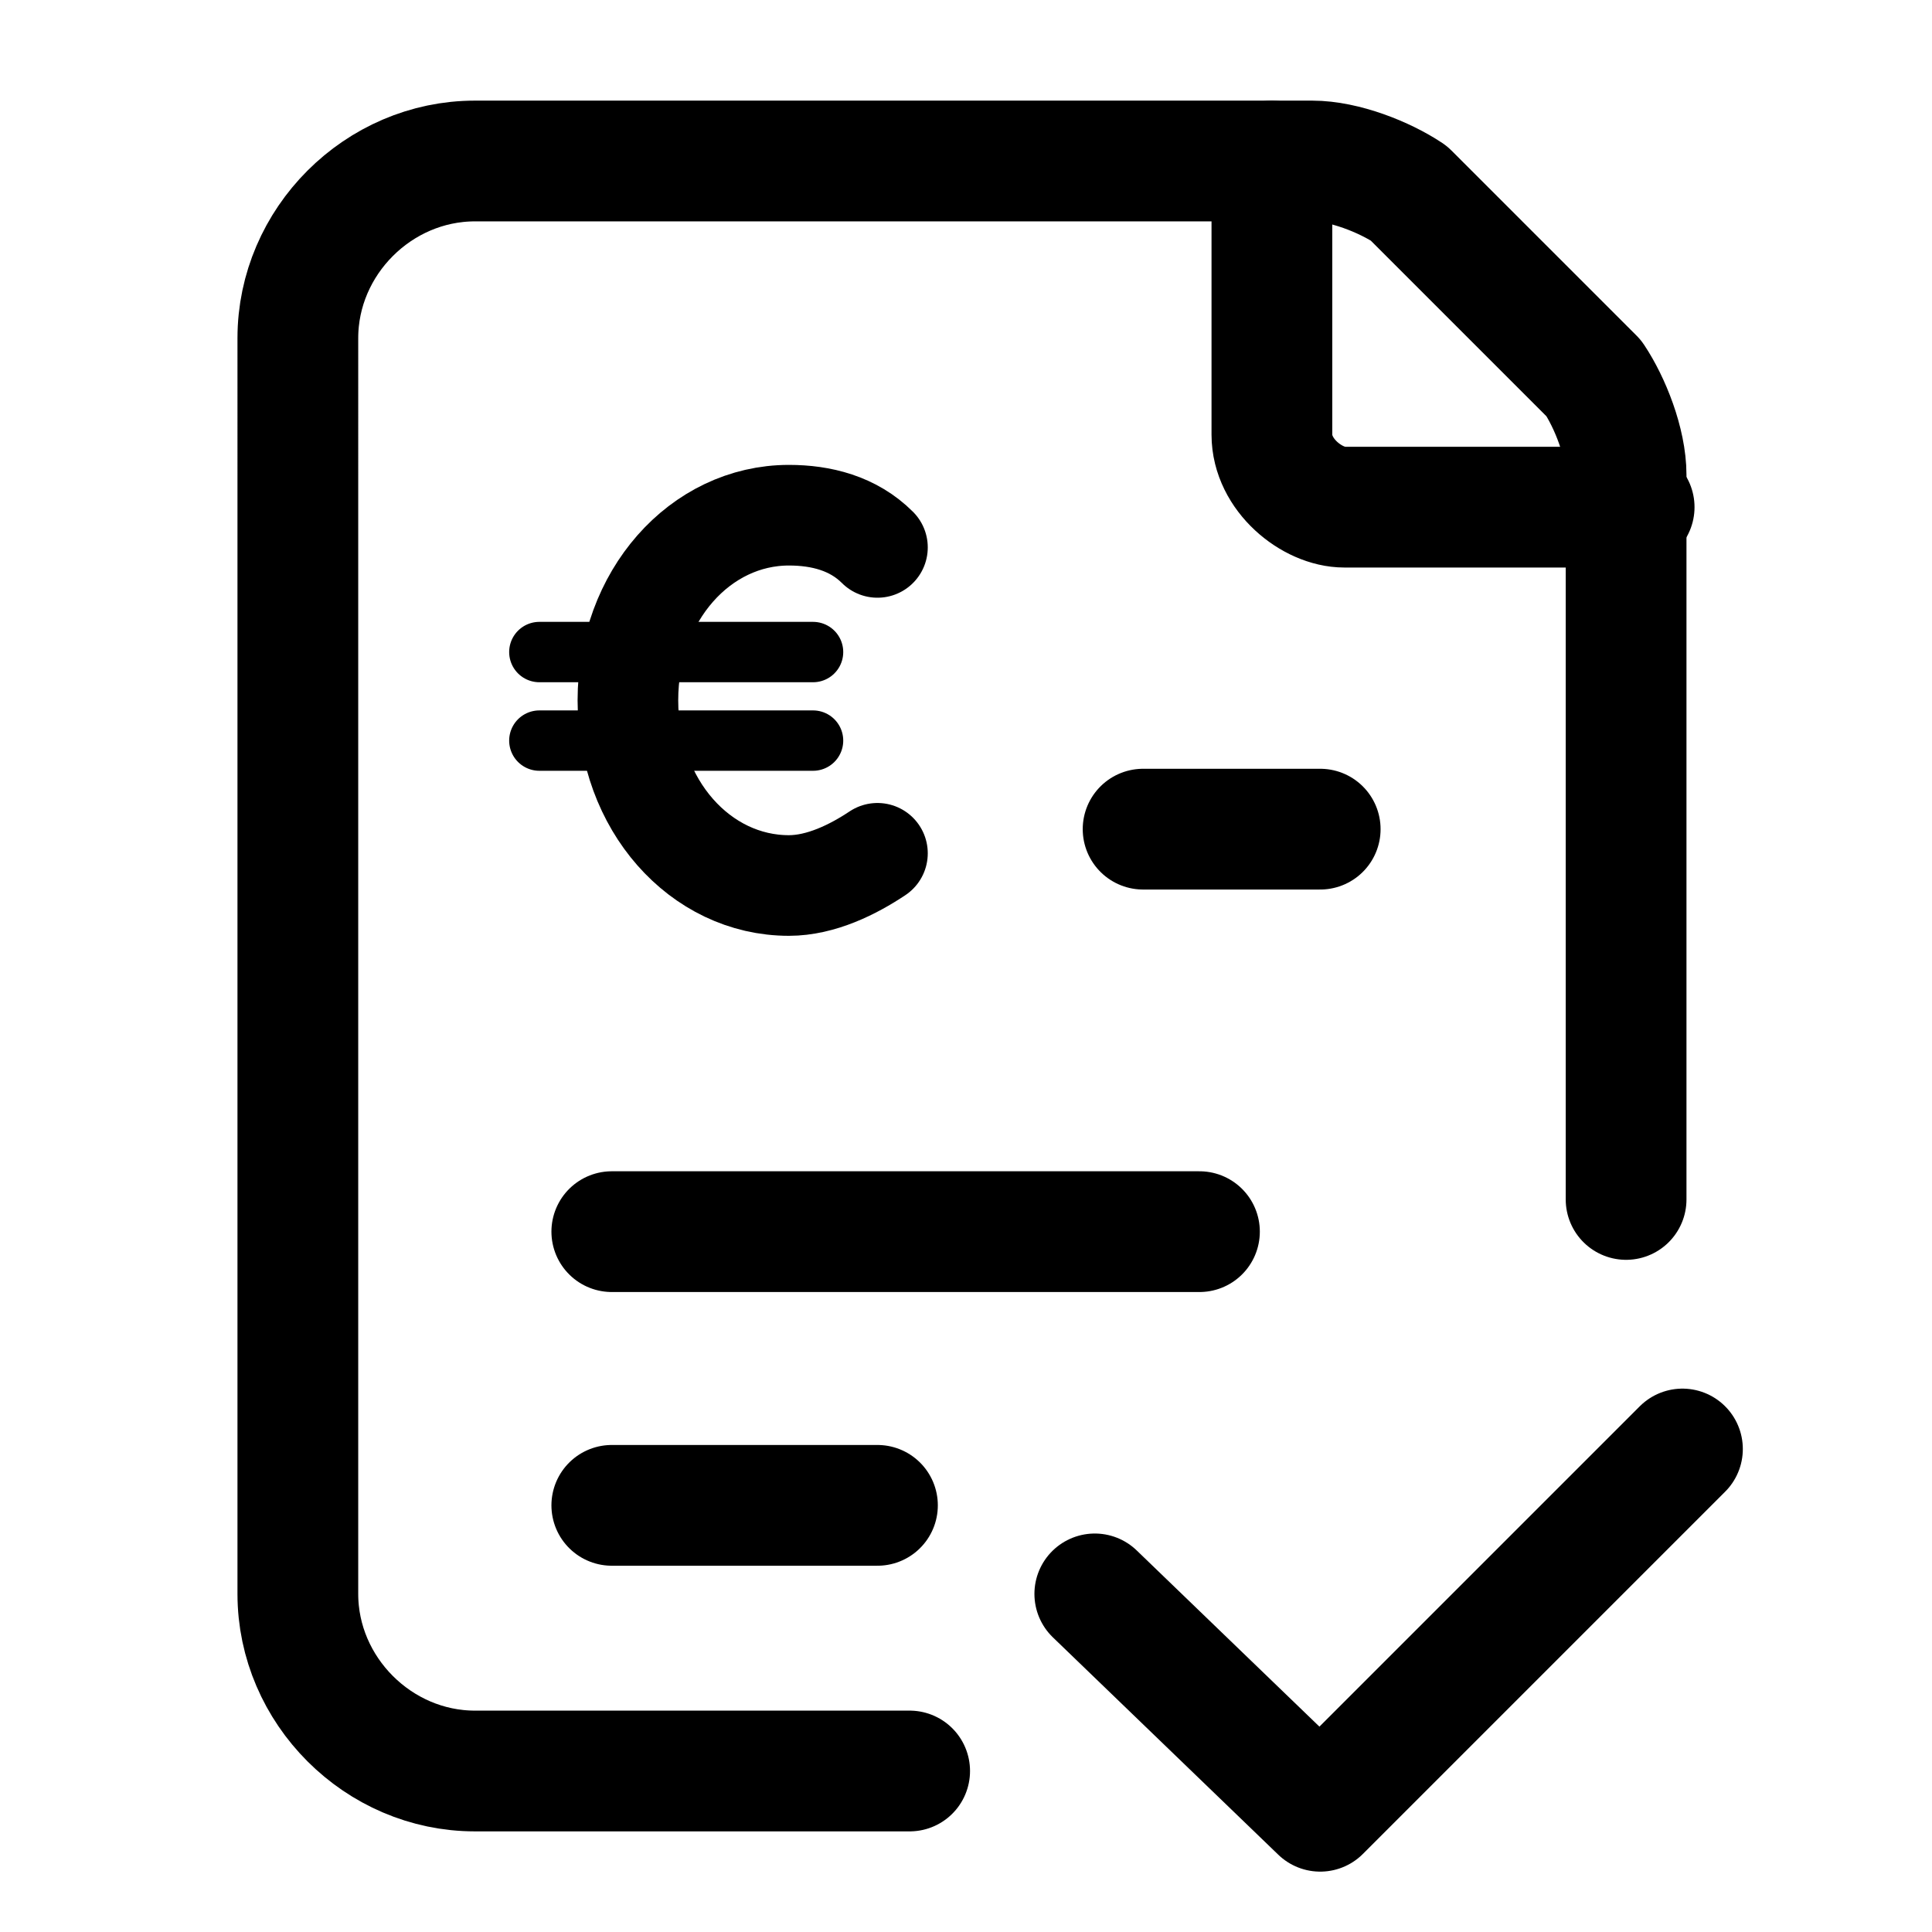 <?xml version="1.0" encoding="utf-8"?>
<!-- Generator: Adobe Illustrator 27.8.0, SVG Export Plug-In . SVG Version: 6.00 Build 0)  -->
<svg
  version="1.1"
  id="Ebene_1"
  xmlns="http://www.w3.org/2000/svg"
  xmlns:xlink="http://www.w3.org/1999/xlink"
  x="0px"
  y="0px"
  viewBox="0 0 24 24"
  style="enable-background: new 0 0 24 24"
  xml:space="preserve"
>
  <g
    fill="none"
    stroke="currentColor"
    stroke-linecap="round"
    stroke-linejoin="round"
  >
    <g stroke-width="1.5">
      <path
        d="M11.3,22H5.9c-1.2,0-2.2-1-2.2-2.2V4.2C3.7,3,4.7,2,5.9,2h10.4c0.4,0,0.9,0.2,1.2,0.4l2.3,2.3
		c0.2,0.3,0.4,0.8,0.4,1.2v9"
      />
      <path d="M14.2,10.3h2.2" />
      <path d="M7.6,15.3h7.3" />
      <path d="M7.6,18.7h3.3" />
      <path d="M20.3,6.3h-3.6c-0.4,0-0.9-0.4-0.9-0.9V2" />
      <path d="M20.9,18l-4.5,4.5l-2.8-2.7" />
    </g>
    <g stroke-width="1.25">
      <path
        d="M10.9,10.6c-0.3,0.2-0.7,0.4-1.1,0.4c-1.1,0-2-1-2-2.3s0.9-2.3,2-2.3c0.4,0,0.8,0.1,1.1,0.4"
      />
    </g>
    <g stroke-width="0.75">
      <line class="st2" x1="6.7" y1="8.1" x2="10.1" y2="8.1" />
      <line class="st2" x1="6.7" y1="9.2" x2="10.1" y2="9.2" />
    </g>
  </g>
</svg>
